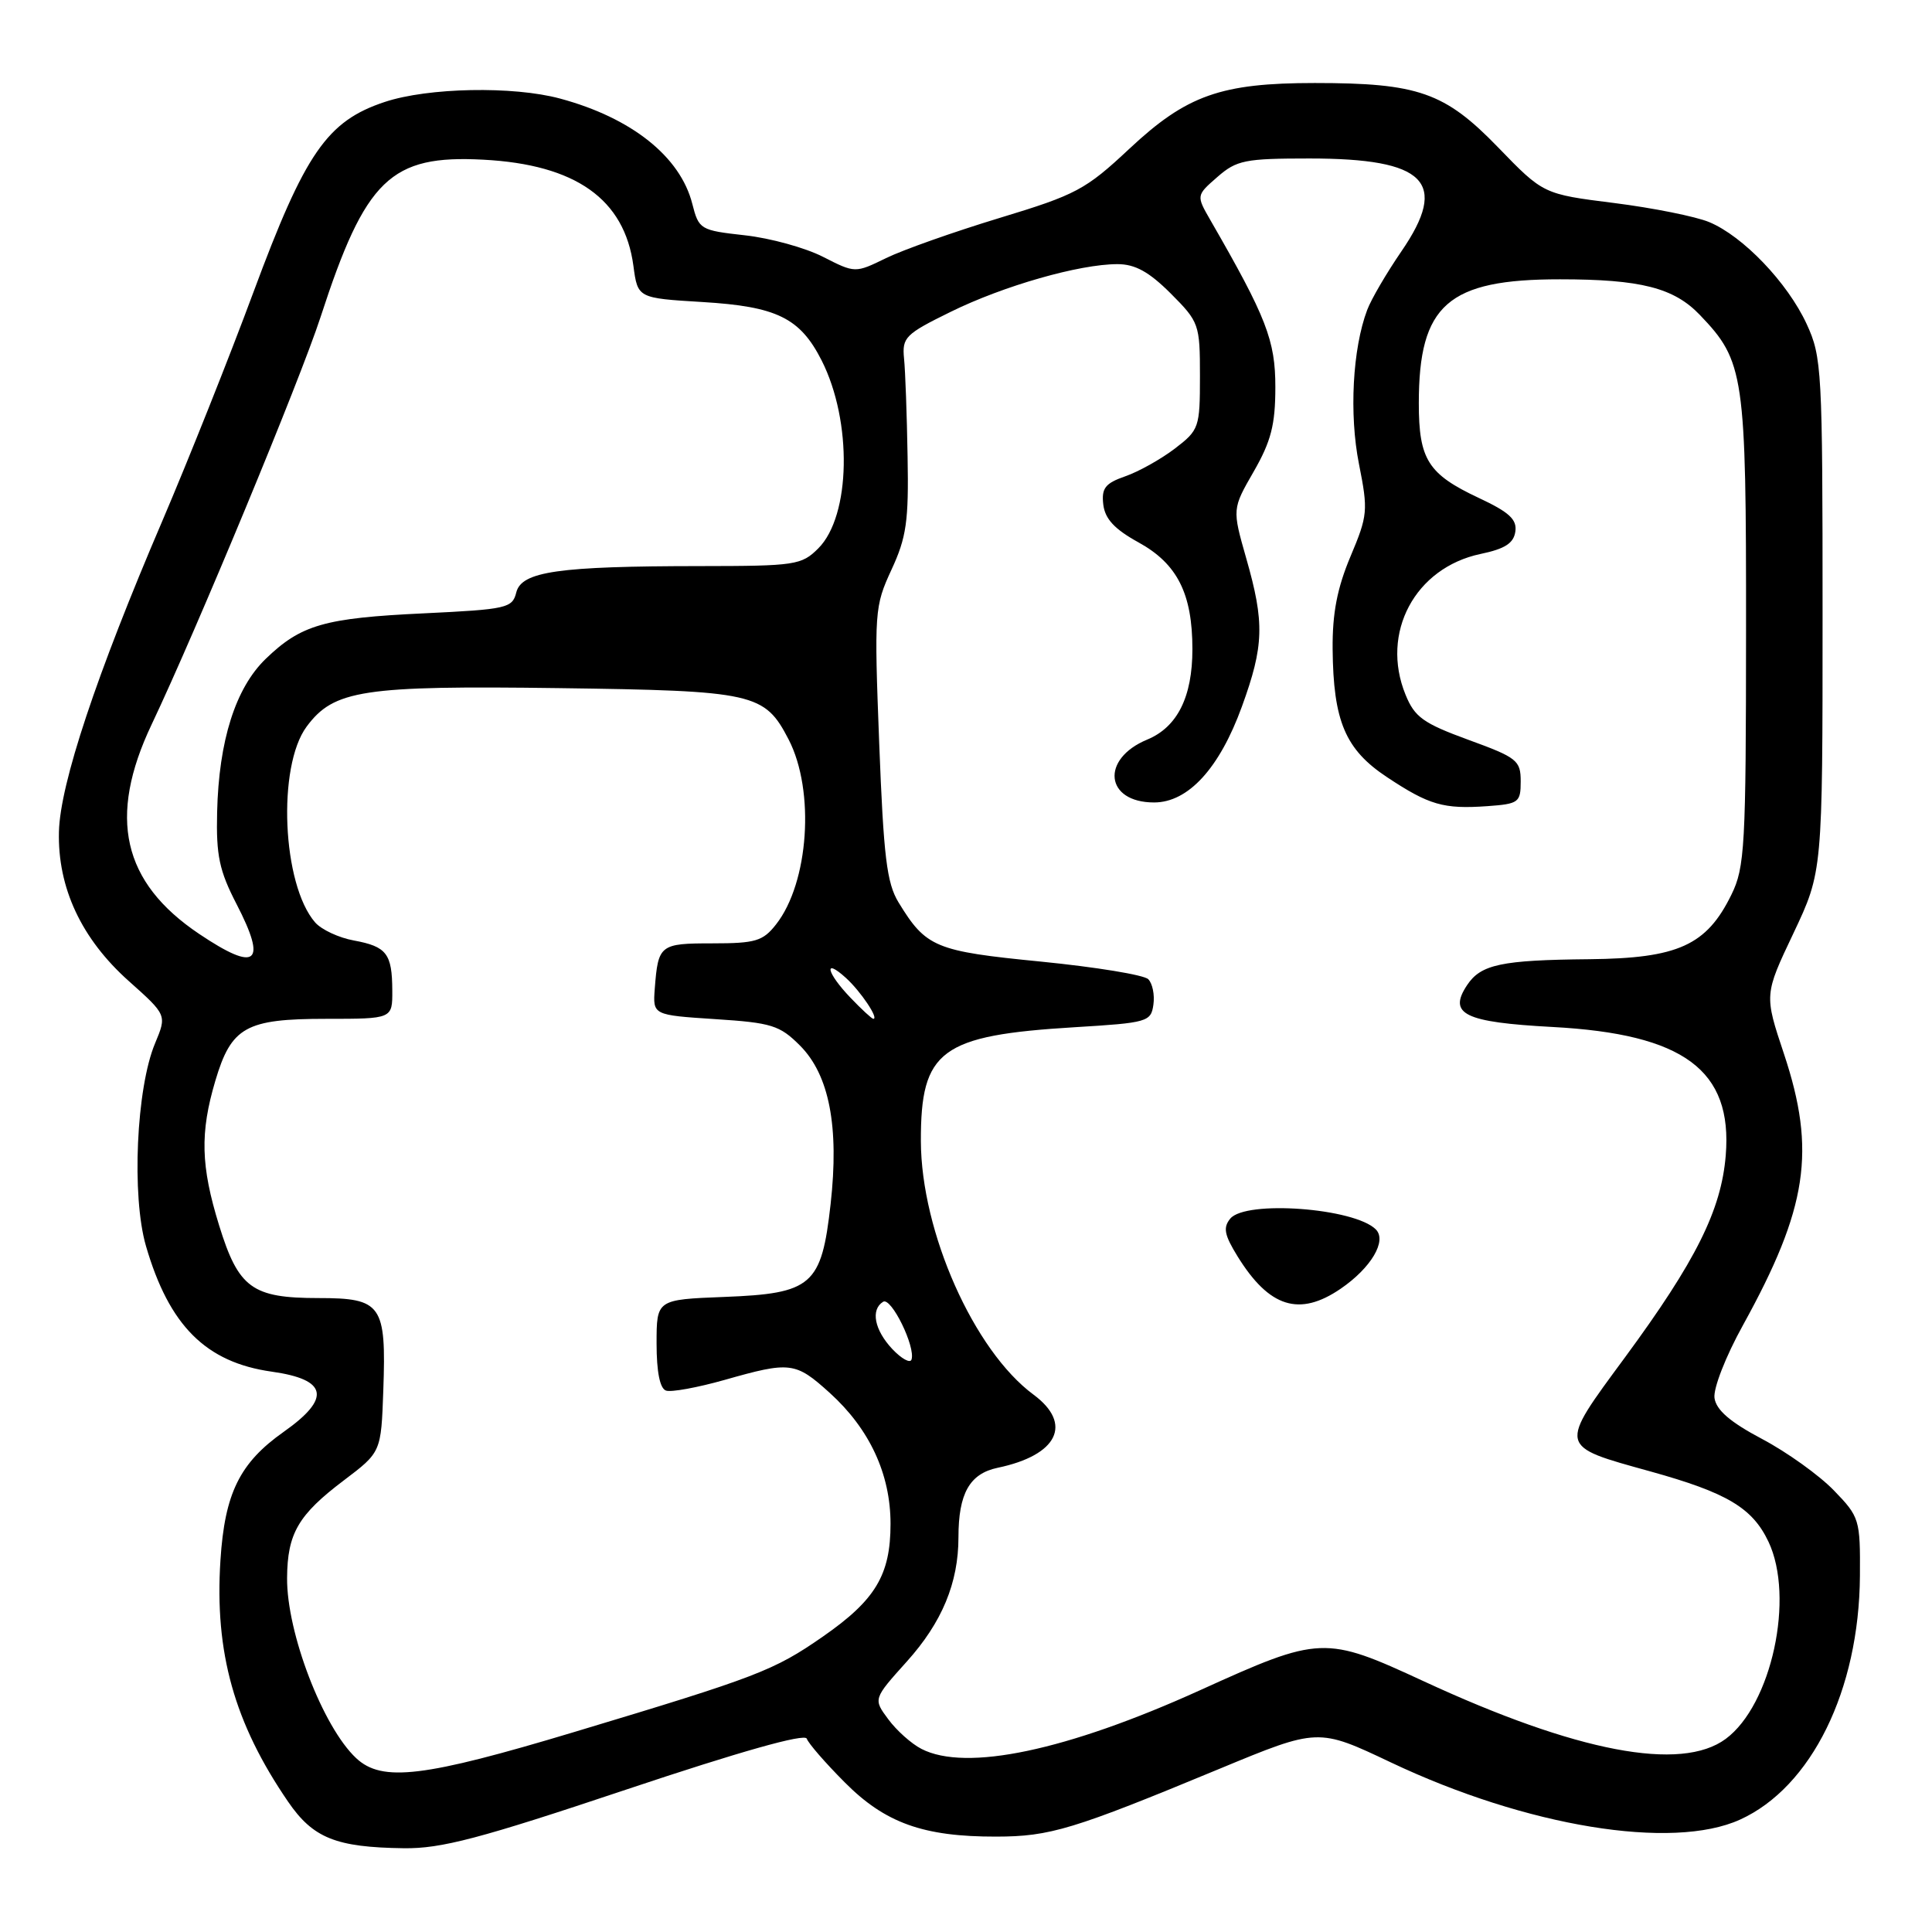 <?xml version="1.0" encoding="UTF-8" standalone="no"?>
<!DOCTYPE svg PUBLIC "-//W3C//DTD SVG 1.1//EN" "http://www.w3.org/Graphics/SVG/1.1/DTD/svg11.dtd" >
<svg xmlns="http://www.w3.org/2000/svg" xmlns:xlink="http://www.w3.org/1999/xlink" version="1.1" viewBox="0 0 256 256">
 <g >
 <path fill="currentColor"
d=" M 83.00 237.12 C 98.04 232.09 106.64 229.66 106.90 230.38 C 107.11 231.00 109.36 233.59 111.90 236.14 C 117.27 241.56 122.35 243.38 132.00 243.36 C 139.14 243.35 142.17 242.43 161.58 234.38 C 174.66 228.96 174.66 228.96 184.30 233.53 C 202.26 242.04 221.56 245.20 230.56 241.11 C 240.03 236.81 246.35 223.96 246.45 208.81 C 246.50 201.34 246.40 201.00 243.00 197.49 C 241.07 195.49 236.80 192.43 233.50 190.68 C 229.26 188.44 227.41 186.84 227.18 185.25 C 227.00 183.99 228.66 179.73 230.96 175.58 C 239.52 160.06 240.66 152.50 236.39 139.66 C 233.77 131.81 233.77 131.81 237.64 123.66 C 241.50 115.50 241.50 115.50 241.50 81.50 C 241.50 48.95 241.41 47.30 239.38 42.91 C 236.85 37.45 230.97 31.30 226.48 29.43 C 224.71 28.69 219.03 27.55 213.88 26.90 C 204.50 25.72 204.50 25.72 198.50 19.52 C 191.44 12.23 187.92 11.00 174.22 11.00 C 161.78 11.00 157.24 12.61 149.67 19.69 C 143.85 25.14 142.61 25.80 132.45 28.88 C 126.43 30.71 119.66 33.10 117.41 34.20 C 113.31 36.20 113.31 36.20 109.05 34.03 C 106.71 32.83 102.06 31.55 98.71 31.18 C 92.78 30.52 92.60 30.41 91.73 27.00 C 90.14 20.75 83.68 15.61 74.21 13.06 C 68.00 11.38 56.71 11.60 50.98 13.51 C 43.34 16.04 40.43 20.26 33.61 38.64 C 30.38 47.36 24.93 61.02 21.52 69.00 C 12.76 89.44 7.97 103.86 7.81 110.19 C 7.62 117.62 10.79 124.40 17.07 130.00 C 22.11 134.50 22.11 134.50 20.55 138.24 C 18.06 144.17 17.42 158.49 19.34 165.10 C 22.41 175.66 27.28 180.52 36.00 181.75 C 43.42 182.79 43.91 185.27 37.60 189.72 C 31.77 193.83 29.78 197.85 29.21 206.74 C 28.42 218.96 31.04 228.32 38.17 238.73 C 41.48 243.56 44.50 244.78 53.50 244.90 C 58.46 244.97 63.56 243.63 83.00 237.12 Z  M 47.20 232.97 C 42.79 228.86 37.98 216.33 38.04 209.09 C 38.08 203.18 39.52 200.72 45.57 196.15 C 50.50 192.42 50.50 192.42 50.79 184.22 C 51.19 172.87 50.58 172.00 42.19 172.00 C 33.40 172.00 31.60 170.68 29.03 162.36 C 26.60 154.50 26.49 150.09 28.53 143.22 C 30.65 136.07 32.57 135.00 43.22 135.00 C 52.00 135.00 52.00 135.00 51.98 131.25 C 51.96 126.37 51.24 125.42 46.89 124.62 C 44.90 124.26 42.59 123.18 41.76 122.23 C 37.39 117.22 36.71 101.57 40.63 96.28 C 44.23 91.42 48.08 90.83 74.05 91.18 C 99.97 91.53 101.31 91.83 104.50 97.99 C 108.01 104.79 107.18 116.96 102.83 122.49 C 101.09 124.71 100.10 125.00 94.40 125.00 C 87.43 125.00 87.21 125.18 86.76 131.00 C 86.50 134.50 86.50 134.50 94.77 135.04 C 102.25 135.52 103.32 135.86 106.00 138.54 C 109.88 142.43 111.21 149.28 110.06 159.55 C 108.85 170.33 107.62 171.40 95.97 171.85 C 87.00 172.20 87.00 172.20 87.00 178.02 C 87.00 181.77 87.44 183.99 88.25 184.26 C 88.94 184.50 92.42 183.86 96.00 182.85 C 104.72 180.37 105.39 180.45 109.94 184.56 C 115.22 189.34 118.00 195.31 118.00 201.91 C 118.00 208.69 116.01 212.01 109.03 216.86 C 102.55 221.36 100.40 222.19 76.16 229.48 C 56.13 235.51 50.63 236.17 47.20 232.97 Z  M 122.10 231.74 C 120.77 231.06 118.79 229.29 117.70 227.81 C 115.70 225.12 115.70 225.12 120.16 220.16 C 124.82 214.98 127.00 209.74 127.00 203.70 C 127.00 197.89 128.48 195.27 132.19 194.49 C 140.15 192.83 142.19 188.68 136.95 184.80 C 129.04 178.96 122.06 163.24 122.02 151.21 C 121.99 139.15 124.63 137.19 142.43 136.11 C 152.05 135.53 152.51 135.39 152.83 133.13 C 153.02 131.83 152.71 130.31 152.15 129.75 C 151.58 129.18 145.20 128.14 137.96 127.42 C 123.90 126.04 122.71 125.54 119.06 119.57 C 117.50 117.01 117.08 113.53 116.50 98.50 C 115.83 81.04 115.88 80.35 118.12 75.50 C 120.11 71.21 120.42 69.08 120.26 60.50 C 120.17 55.00 119.96 49.15 119.79 47.50 C 119.52 44.71 119.96 44.27 125.97 41.32 C 132.98 37.87 143.02 35.00 148.07 35.00 C 150.41 35.00 152.24 36.01 155.12 38.88 C 158.89 42.66 159.00 42.96 159.00 49.83 C 159.00 56.67 158.89 56.98 155.66 59.45 C 153.82 60.85 150.87 62.50 149.11 63.11 C 146.44 64.04 145.94 64.69 146.19 66.85 C 146.42 68.76 147.68 70.12 150.86 71.87 C 156.00 74.70 158.00 78.66 158.00 86.02 C 158.00 92.35 156.01 96.34 152.01 98.00 C 145.80 100.57 146.43 106.33 152.92 106.33 C 157.45 106.33 161.59 101.80 164.56 93.62 C 167.49 85.56 167.58 82.52 165.13 73.97 C 163.27 67.44 163.27 67.44 166.13 62.47 C 168.42 58.48 168.99 56.28 168.99 51.32 C 169.00 45.12 167.81 42.05 160.40 29.20 C 158.50 25.90 158.50 25.90 161.31 23.45 C 163.86 21.22 164.97 21.00 173.51 21.00 C 188.94 21.00 192.01 24.10 185.69 33.31 C 183.73 36.17 181.69 39.65 181.16 41.07 C 179.22 46.20 178.76 54.89 180.07 61.48 C 181.30 67.67 181.24 68.29 178.94 73.75 C 177.18 77.94 176.54 81.27 176.58 86.00 C 176.67 95.57 178.26 99.32 183.79 102.98 C 189.37 106.68 191.27 107.23 197.08 106.82 C 201.25 106.52 201.50 106.33 201.50 103.53 C 201.50 100.76 201.02 100.38 194.57 98.03 C 188.59 95.84 187.45 95.03 186.24 92.05 C 182.89 83.85 187.50 75.23 196.19 73.40 C 199.41 72.73 200.57 71.98 200.79 70.44 C 201.03 68.83 199.97 67.86 195.95 65.98 C 189.22 62.82 188.00 60.90 188.00 53.43 C 188.00 40.37 191.85 37.00 206.71 37.01 C 217.41 37.01 221.80 38.13 225.25 41.74 C 231.13 47.88 231.38 49.61 231.36 83.56 C 231.35 112.16 231.20 114.93 229.42 118.55 C 226.13 125.27 222.35 126.98 210.60 127.10 C 198.92 127.21 196.22 127.79 194.40 130.53 C 191.84 134.38 194.02 135.45 205.71 136.08 C 223.12 137.01 229.59 141.80 228.67 153.09 C 228.08 160.34 224.72 167.08 215.31 179.87 C 206.46 191.89 206.39 191.56 218.68 194.97 C 228.83 197.79 232.20 199.79 234.33 204.28 C 237.83 211.67 234.75 225.91 228.67 230.41 C 222.75 234.80 208.92 232.16 188.66 222.78 C 175.55 216.71 174.95 216.73 159.00 223.97 C 141.34 231.97 128.01 234.78 122.10 231.74 Z  M 177.65 170.76 C 181.68 168.00 183.81 164.41 182.30 162.90 C 179.47 160.07 165.07 159.00 163.02 161.47 C 162.04 162.66 162.23 163.63 163.98 166.47 C 168.18 173.26 172.17 174.51 177.65 170.76 Z  M 118.23 178.75 C 115.86 176.22 115.34 173.53 117.02 172.49 C 118.09 171.83 121.34 178.47 120.78 180.15 C 120.61 180.68 119.46 180.05 118.23 178.75 Z  M 112.69 132.20 C 109.52 128.89 109.06 126.83 112.09 129.58 C 114.05 131.36 116.49 135.00 115.72 135.00 C 115.53 135.00 114.16 133.74 112.69 132.20 Z  M 26.39 123.75 C 16.21 116.91 14.25 108.30 20.09 96.00 C 26.05 83.44 39.74 50.41 42.48 42.00 C 48.43 23.70 51.75 20.50 64.05 21.16 C 76.28 21.80 82.75 26.38 83.93 35.23 C 84.50 39.50 84.50 39.50 93.07 40.02 C 102.92 40.61 106.01 42.12 108.87 47.76 C 112.96 55.84 112.74 68.35 108.43 72.66 C 106.21 74.88 105.39 75.00 92.80 75.01 C 73.97 75.02 69.11 75.72 68.41 78.50 C 67.89 80.58 67.18 80.74 56.18 81.27 C 42.98 81.89 39.89 82.78 35.21 87.30 C 31.21 91.16 28.99 98.14 28.77 107.62 C 28.63 113.36 29.06 115.38 31.34 119.79 C 35.44 127.72 34.00 128.86 26.39 123.75 Z "/>
</g>
</svg>